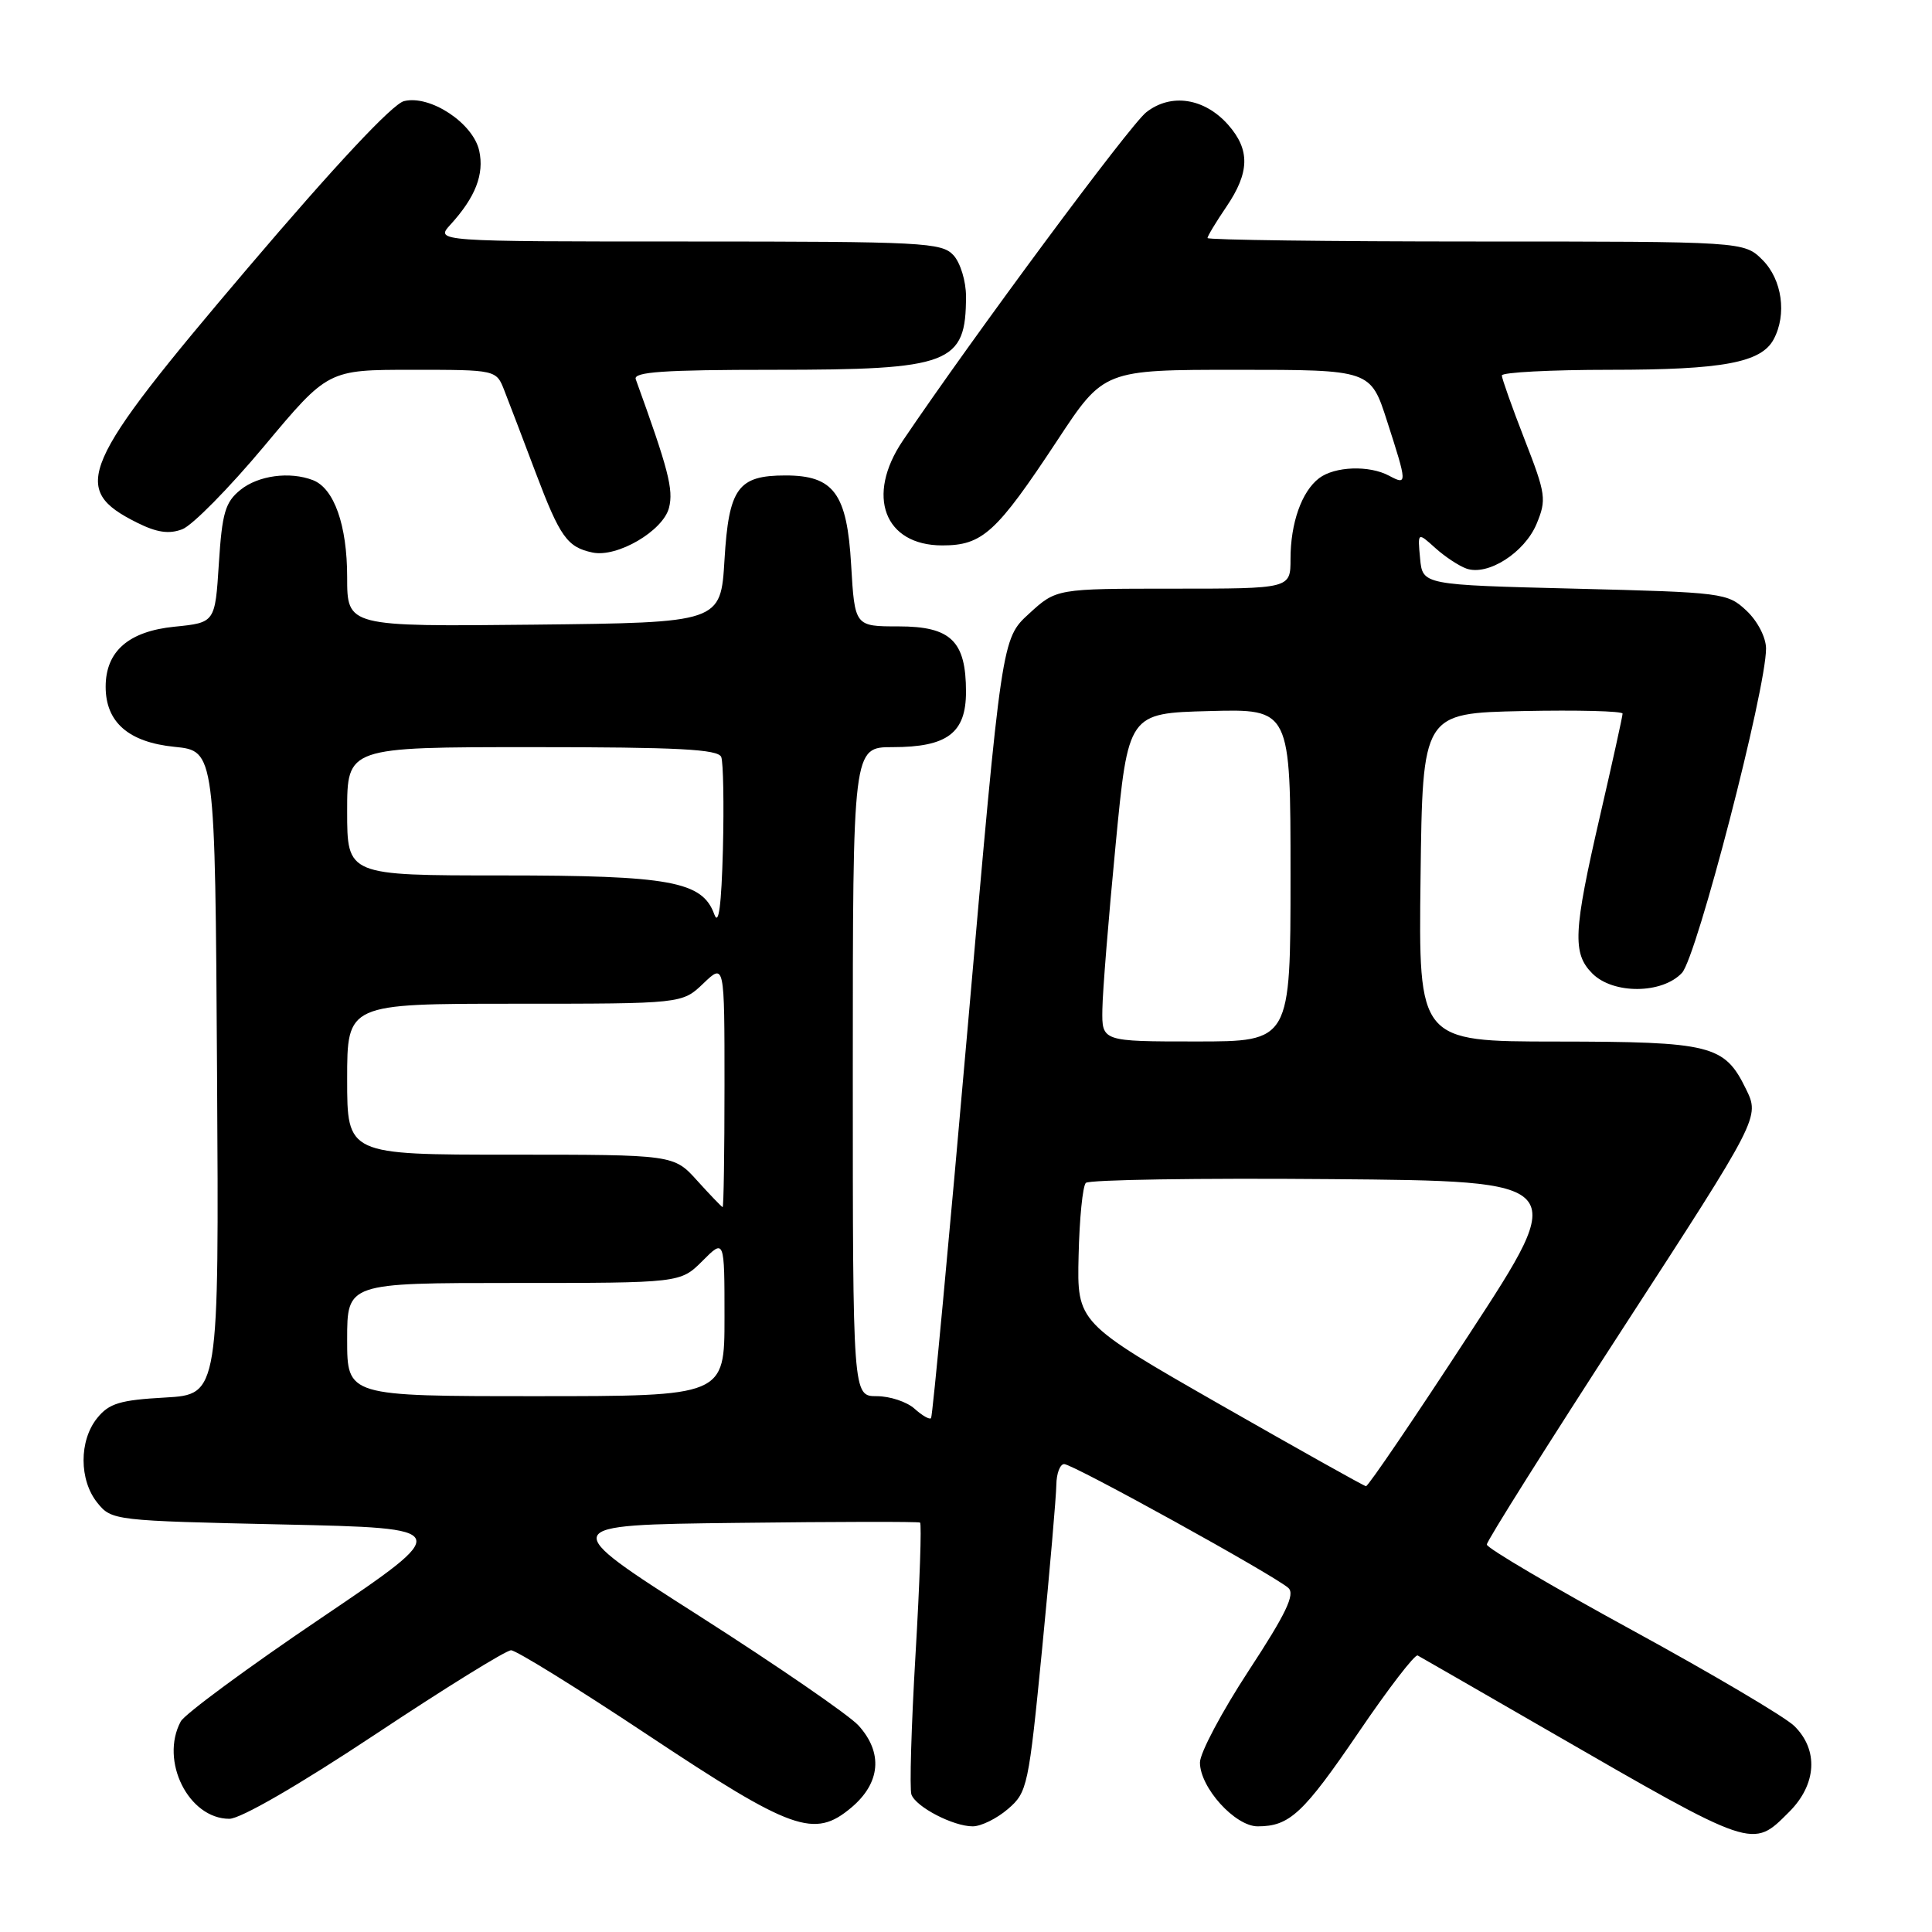 <?xml version="1.0" encoding="UTF-8" standalone="no"?>
<!DOCTYPE svg PUBLIC "-//W3C//DTD SVG 1.1//EN" "http://www.w3.org/Graphics/SVG/1.1/DTD/svg11.dtd" >
<svg xmlns="http://www.w3.org/2000/svg" xmlns:xlink="http://www.w3.org/1999/xlink" version="1.1" viewBox="0 0 256 256">
 <g >
 <path fill="currentColor"
d=" M 237.08 240.08 C 240.72 236.44 240.99 231.87 237.75 228.70 C 236.51 227.49 226.84 221.78 216.26 216.00 C 205.67 210.22 197.01 205.12 197.01 204.66 C 197.00 204.20 205.14 191.28 215.09 175.94 C 233.19 148.05 233.19 148.05 231.34 144.28 C 228.50 138.46 226.76 138.03 206.23 138.01 C 187.96 138.00 187.96 138.00 188.23 116.25 C 188.50 94.50 188.50 94.50 201.75 94.22 C 209.04 94.07 215.00 94.22 215.00 94.56 C 215.00 94.90 213.65 101.02 212.00 108.16 C 208.47 123.46 208.33 126.33 211.00 129.00 C 213.76 131.76 220.25 131.72 222.87 128.91 C 224.83 126.81 234.03 91.32 234.01 85.92 C 234.00 84.46 232.89 82.30 231.42 80.92 C 228.91 78.56 228.32 78.49 208.67 78.00 C 188.50 77.50 188.50 77.50 188.17 74.00 C 187.84 70.50 187.84 70.50 190.17 72.60 C 191.45 73.76 193.32 74.99 194.31 75.34 C 197.14 76.34 202.00 73.24 203.60 69.43 C 204.94 66.20 204.85 65.50 202.02 58.24 C 200.36 53.98 199.01 50.16 199.00 49.75 C 199.00 49.34 205.46 49.00 213.35 49.00 C 228.29 49.00 233.37 48.05 235.02 44.96 C 236.79 41.66 236.14 37.05 233.55 34.45 C 231.09 32.00 231.09 32.00 195.55 32.00 C 176.00 32.00 160.00 31.79 160.00 31.54 C 160.00 31.29 161.12 29.43 162.50 27.40 C 165.59 22.85 165.66 19.86 162.75 16.55 C 159.61 12.99 155.16 12.30 151.88 14.88 C 149.71 16.58 128.96 44.58 119.63 58.39 C 114.69 65.69 117.17 72.27 124.86 72.27 C 130.19 72.27 132.02 70.60 140.09 58.37 C 146.26 49.00 146.26 49.00 163.94 49.00 C 181.61 49.00 181.61 49.00 183.80 55.82 C 186.48 64.13 186.49 64.33 184.07 63.04 C 181.43 61.62 176.87 61.79 174.79 63.36 C 172.48 65.12 171.00 69.30 171.00 74.07 C 171.00 78.00 171.00 78.00 155.49 78.00 C 139.97 78.00 139.97 78.00 136.35 81.32 C 132.73 84.63 132.73 84.63 128.23 136.07 C 125.75 164.35 123.57 187.68 123.37 187.91 C 123.17 188.14 122.19 187.57 121.18 186.66 C 120.17 185.75 117.92 185.00 116.17 185.00 C 113.00 185.00 113.00 185.00 113.00 142.00 C 113.00 99.00 113.00 99.00 118.28 99.00 C 125.52 99.00 128.00 97.13 128.00 91.67 C 128.00 84.94 126.00 83.00 119.07 83.00 C 113.26 83.00 113.26 83.00 112.78 74.84 C 112.24 65.39 110.48 63.00 104.08 63.00 C 97.78 63.00 96.57 64.67 96.00 74.17 C 95.50 82.50 95.50 82.50 70.75 82.77 C 46.00 83.03 46.00 83.03 46.00 76.47 C 46.00 69.59 44.27 64.70 41.46 63.62 C 38.39 62.44 34.22 63.00 31.86 64.91 C 29.84 66.54 29.43 67.96 29.00 74.66 C 28.50 82.50 28.50 82.50 23.13 83.04 C 17.04 83.65 14.00 86.30 14.00 91.00 C 14.00 95.70 17.04 98.35 23.13 98.96 C 28.50 99.50 28.50 99.50 28.76 142.14 C 29.02 184.77 29.02 184.77 21.89 185.18 C 15.91 185.51 14.45 185.95 12.88 187.90 C 10.46 190.89 10.47 196.13 12.91 199.14 C 14.79 201.47 15.15 201.51 37.48 202.00 C 60.15 202.50 60.15 202.50 42.52 214.42 C 32.82 220.97 24.47 227.13 23.95 228.10 C 21.15 233.32 24.99 241.00 30.39 241.00 C 31.88 241.00 39.59 236.54 49.69 229.84 C 58.93 223.70 67.05 218.67 67.72 218.67 C 68.39 218.67 76.53 223.71 85.80 229.87 C 104.99 242.61 107.89 243.65 112.81 239.51 C 116.68 236.25 117.03 232.24 113.75 228.63 C 112.51 227.27 103.01 220.73 92.64 214.11 C 73.77 202.07 73.77 202.07 97.64 201.79 C 110.76 201.63 121.69 201.61 121.91 201.75 C 122.14 201.88 121.87 209.76 121.31 219.25 C 120.75 228.74 120.51 237.08 120.77 237.79 C 121.38 239.44 126.31 242.00 128.89 242.00 C 129.99 242.00 132.09 240.97 133.56 239.70 C 136.14 237.49 136.30 236.70 138.09 218.45 C 139.11 208.03 139.95 198.26 139.97 196.75 C 139.99 195.24 140.46 194.00 141.01 194.00 C 142.17 194.00 168.87 208.75 170.71 210.41 C 171.64 211.24 170.41 213.82 165.46 221.37 C 161.91 226.80 159.00 232.27 159.00 233.54 C 159.00 236.86 163.65 242.00 166.65 242.00 C 170.88 242.00 172.69 240.31 180.06 229.49 C 183.98 223.72 187.49 219.16 187.85 219.36 C 188.21 219.55 195.93 224.00 205.00 229.23 C 232.62 245.16 232.15 245.00 237.08 240.08 Z  M 88.65 67.27 C 89.26 64.85 88.56 62.18 84.24 50.25 C 83.89 49.28 87.94 49.00 102.44 49.00 C 125.97 49.00 128.00 48.23 128.00 39.25 C 128.00 37.27 127.26 34.83 126.35 33.83 C 124.80 32.13 122.37 32.00 91.17 32.00 C 57.65 32.00 57.65 32.00 59.70 29.75 C 63.00 26.13 64.18 23.09 63.50 19.98 C 62.69 16.30 56.98 12.54 53.53 13.40 C 52.00 13.79 44.41 21.90 32.81 35.54 C 10.50 61.79 9.20 64.79 18.19 69.27 C 20.78 70.56 22.40 70.80 24.15 70.13 C 25.48 69.63 30.36 64.67 35.01 59.11 C 43.46 49.00 43.46 49.00 54.61 49.00 C 65.76 49.00 65.76 49.00 66.83 51.75 C 67.42 53.26 69.30 58.17 70.99 62.66 C 74.20 71.15 75.16 72.50 78.50 73.21 C 81.77 73.92 87.88 70.34 88.65 67.27 Z  M 161.60 186.07 C 142.71 175.26 142.71 175.26 142.92 166.38 C 143.03 161.50 143.46 157.16 143.88 156.74 C 144.29 156.32 158.87 156.09 176.28 156.24 C 207.93 156.50 207.93 156.50 194.71 176.74 C 187.45 187.88 181.28 196.96 181.00 196.93 C 180.72 196.90 172.00 192.01 161.60 186.07 Z  M 46.00 177.50 C 46.00 170.00 46.00 170.00 68.08 170.00 C 90.15 170.00 90.15 170.00 93.08 167.08 C 96.00 164.15 96.00 164.15 96.00 174.58 C 96.00 185.00 96.00 185.00 71.00 185.00 C 46.00 185.00 46.00 185.00 46.00 177.50 Z  M 92.39 156.45 C 89.28 153.00 89.28 153.00 67.64 153.00 C 46.00 153.00 46.00 153.00 46.00 143.00 C 46.00 133.00 46.00 133.00 68.20 133.00 C 90.39 133.00 90.39 133.00 93.20 130.31 C 96.00 127.63 96.00 127.63 96.00 143.81 C 96.00 152.72 95.89 159.98 95.75 159.95 C 95.61 159.91 94.10 158.34 92.39 156.45 Z  M 146.07 133.75 C 146.10 131.41 146.89 121.62 147.82 112.00 C 149.50 94.50 149.50 94.50 160.25 94.22 C 171.00 93.93 171.00 93.93 171.00 115.97 C 171.00 138.00 171.00 138.00 158.50 138.00 C 146.00 138.00 146.00 138.00 146.07 133.75 Z  M 94.65 121.16 C 93.07 116.78 88.81 116.00 66.53 116.00 C 46.00 116.00 46.00 116.00 46.00 107.50 C 46.00 99.00 46.00 99.00 70.53 99.00 C 89.87 99.00 95.17 99.28 95.57 100.31 C 95.84 101.04 95.94 106.55 95.79 112.56 C 95.59 120.00 95.23 122.75 94.65 121.16 Z "/>
</g>
</svg>